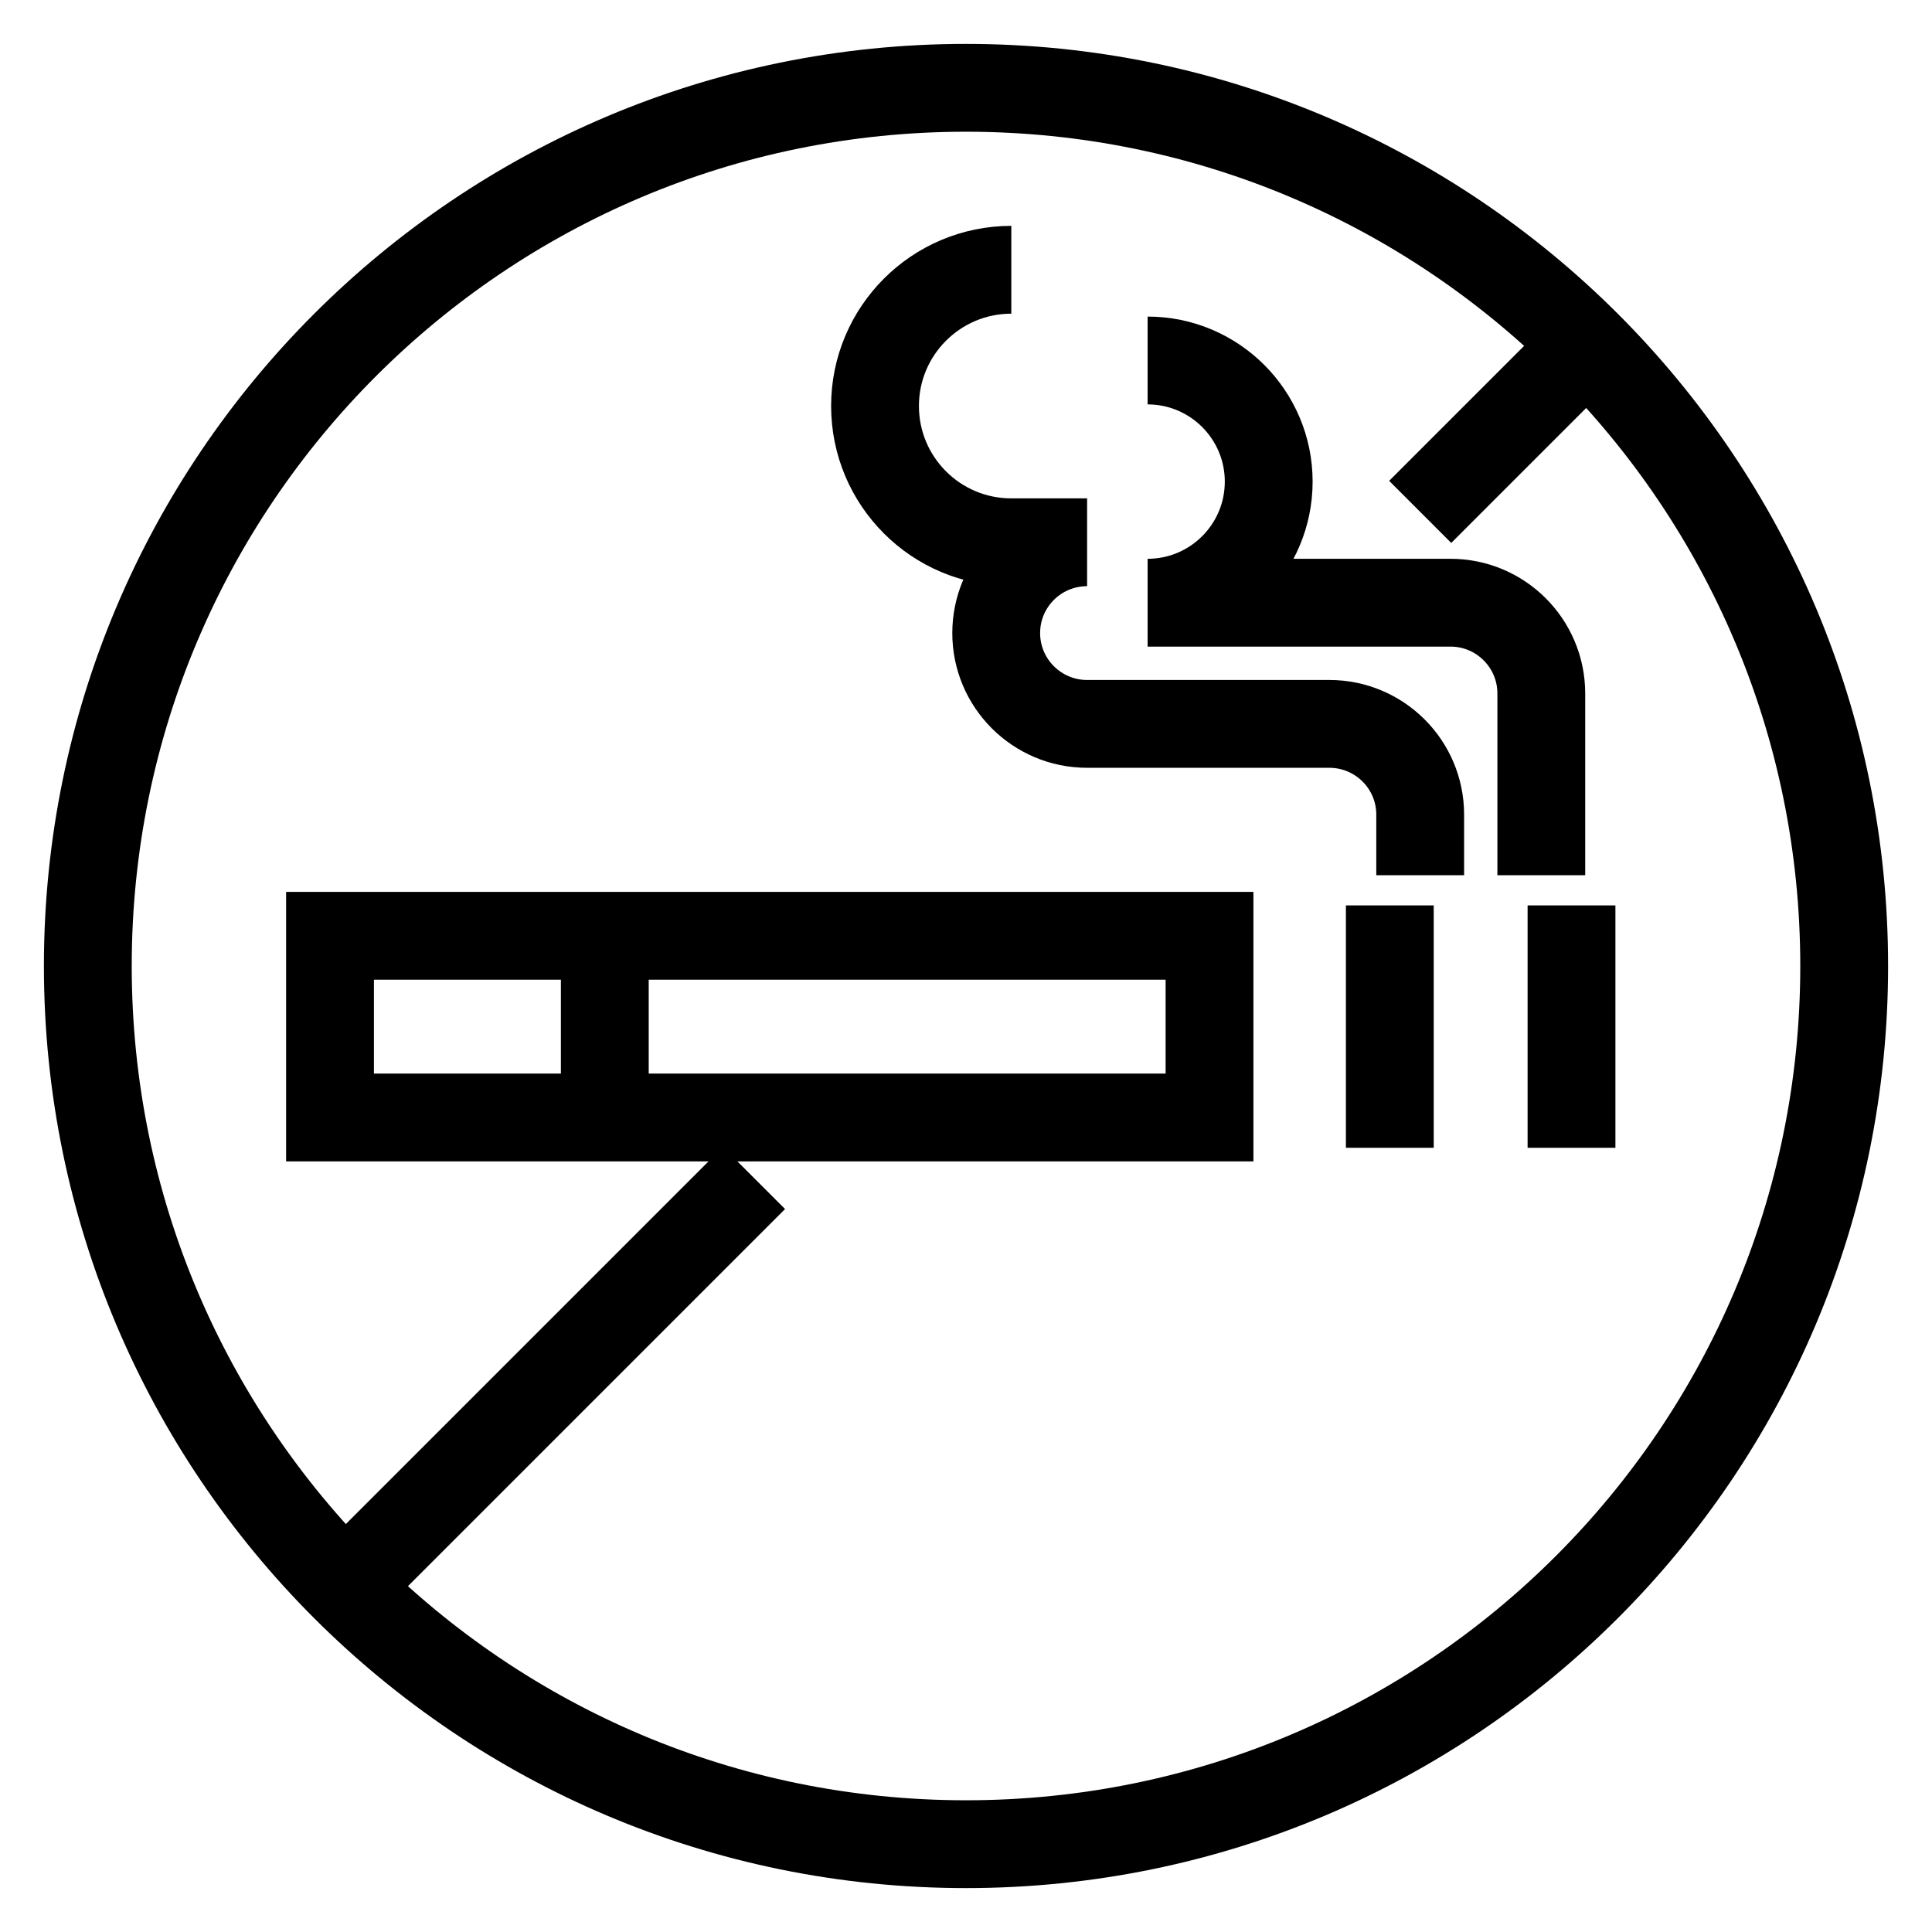 <svg width="22" height="22" viewBox="0 0 22 22" fill="none" xmlns="http://www.w3.org/2000/svg">
<path d="M11 21C16.523 21 21 16.523 21 11C21 5.477 16.523 1 11 1C5.477 1 1 5.477 1 11C1 16.523 5.477 21 11 21Z" stroke="black" stroke-miterlimit="10"/>
<path d="M18.241 3.76L16.172 5.829" stroke="black" stroke-miterlimit="10"/>
<path d="M3.759 18.241L8.586 13.414" stroke="black" stroke-miterlimit="10"/>
<path d="M13.773 10.656H3.758V12.725H13.773V10.656Z" stroke="black" stroke-miterlimit="10"/>
<path d="M6.887 10.656V12.725" stroke="black" stroke-miterlimit="10"/>
<path d="M15.826 10.31V13.07" stroke="black" stroke-miterlimit="10"/>
<path d="M17.895 10.31V13.07" stroke="black" stroke-miterlimit="10"/>
<path d="M17.551 9.966V7.897C17.551 7.326 17.088 6.863 16.516 6.863H13.068C13.829 6.863 14.447 6.246 14.447 5.484C14.447 4.723 13.829 4.105 13.068 4.105" stroke="black" stroke-miterlimit="10"/>
<path d="M16.172 9.966V9.276C16.172 8.706 15.709 8.243 15.137 8.243H12.379C11.808 8.243 11.344 7.78 11.344 7.209C11.344 6.638 11.807 6.175 12.379 6.175H11.344H11.516C10.658 6.175 9.964 5.48 9.964 4.623C9.964 3.767 10.659 3.072 11.516 3.072" stroke="black" stroke-miterlimit="10"/>
</svg>

